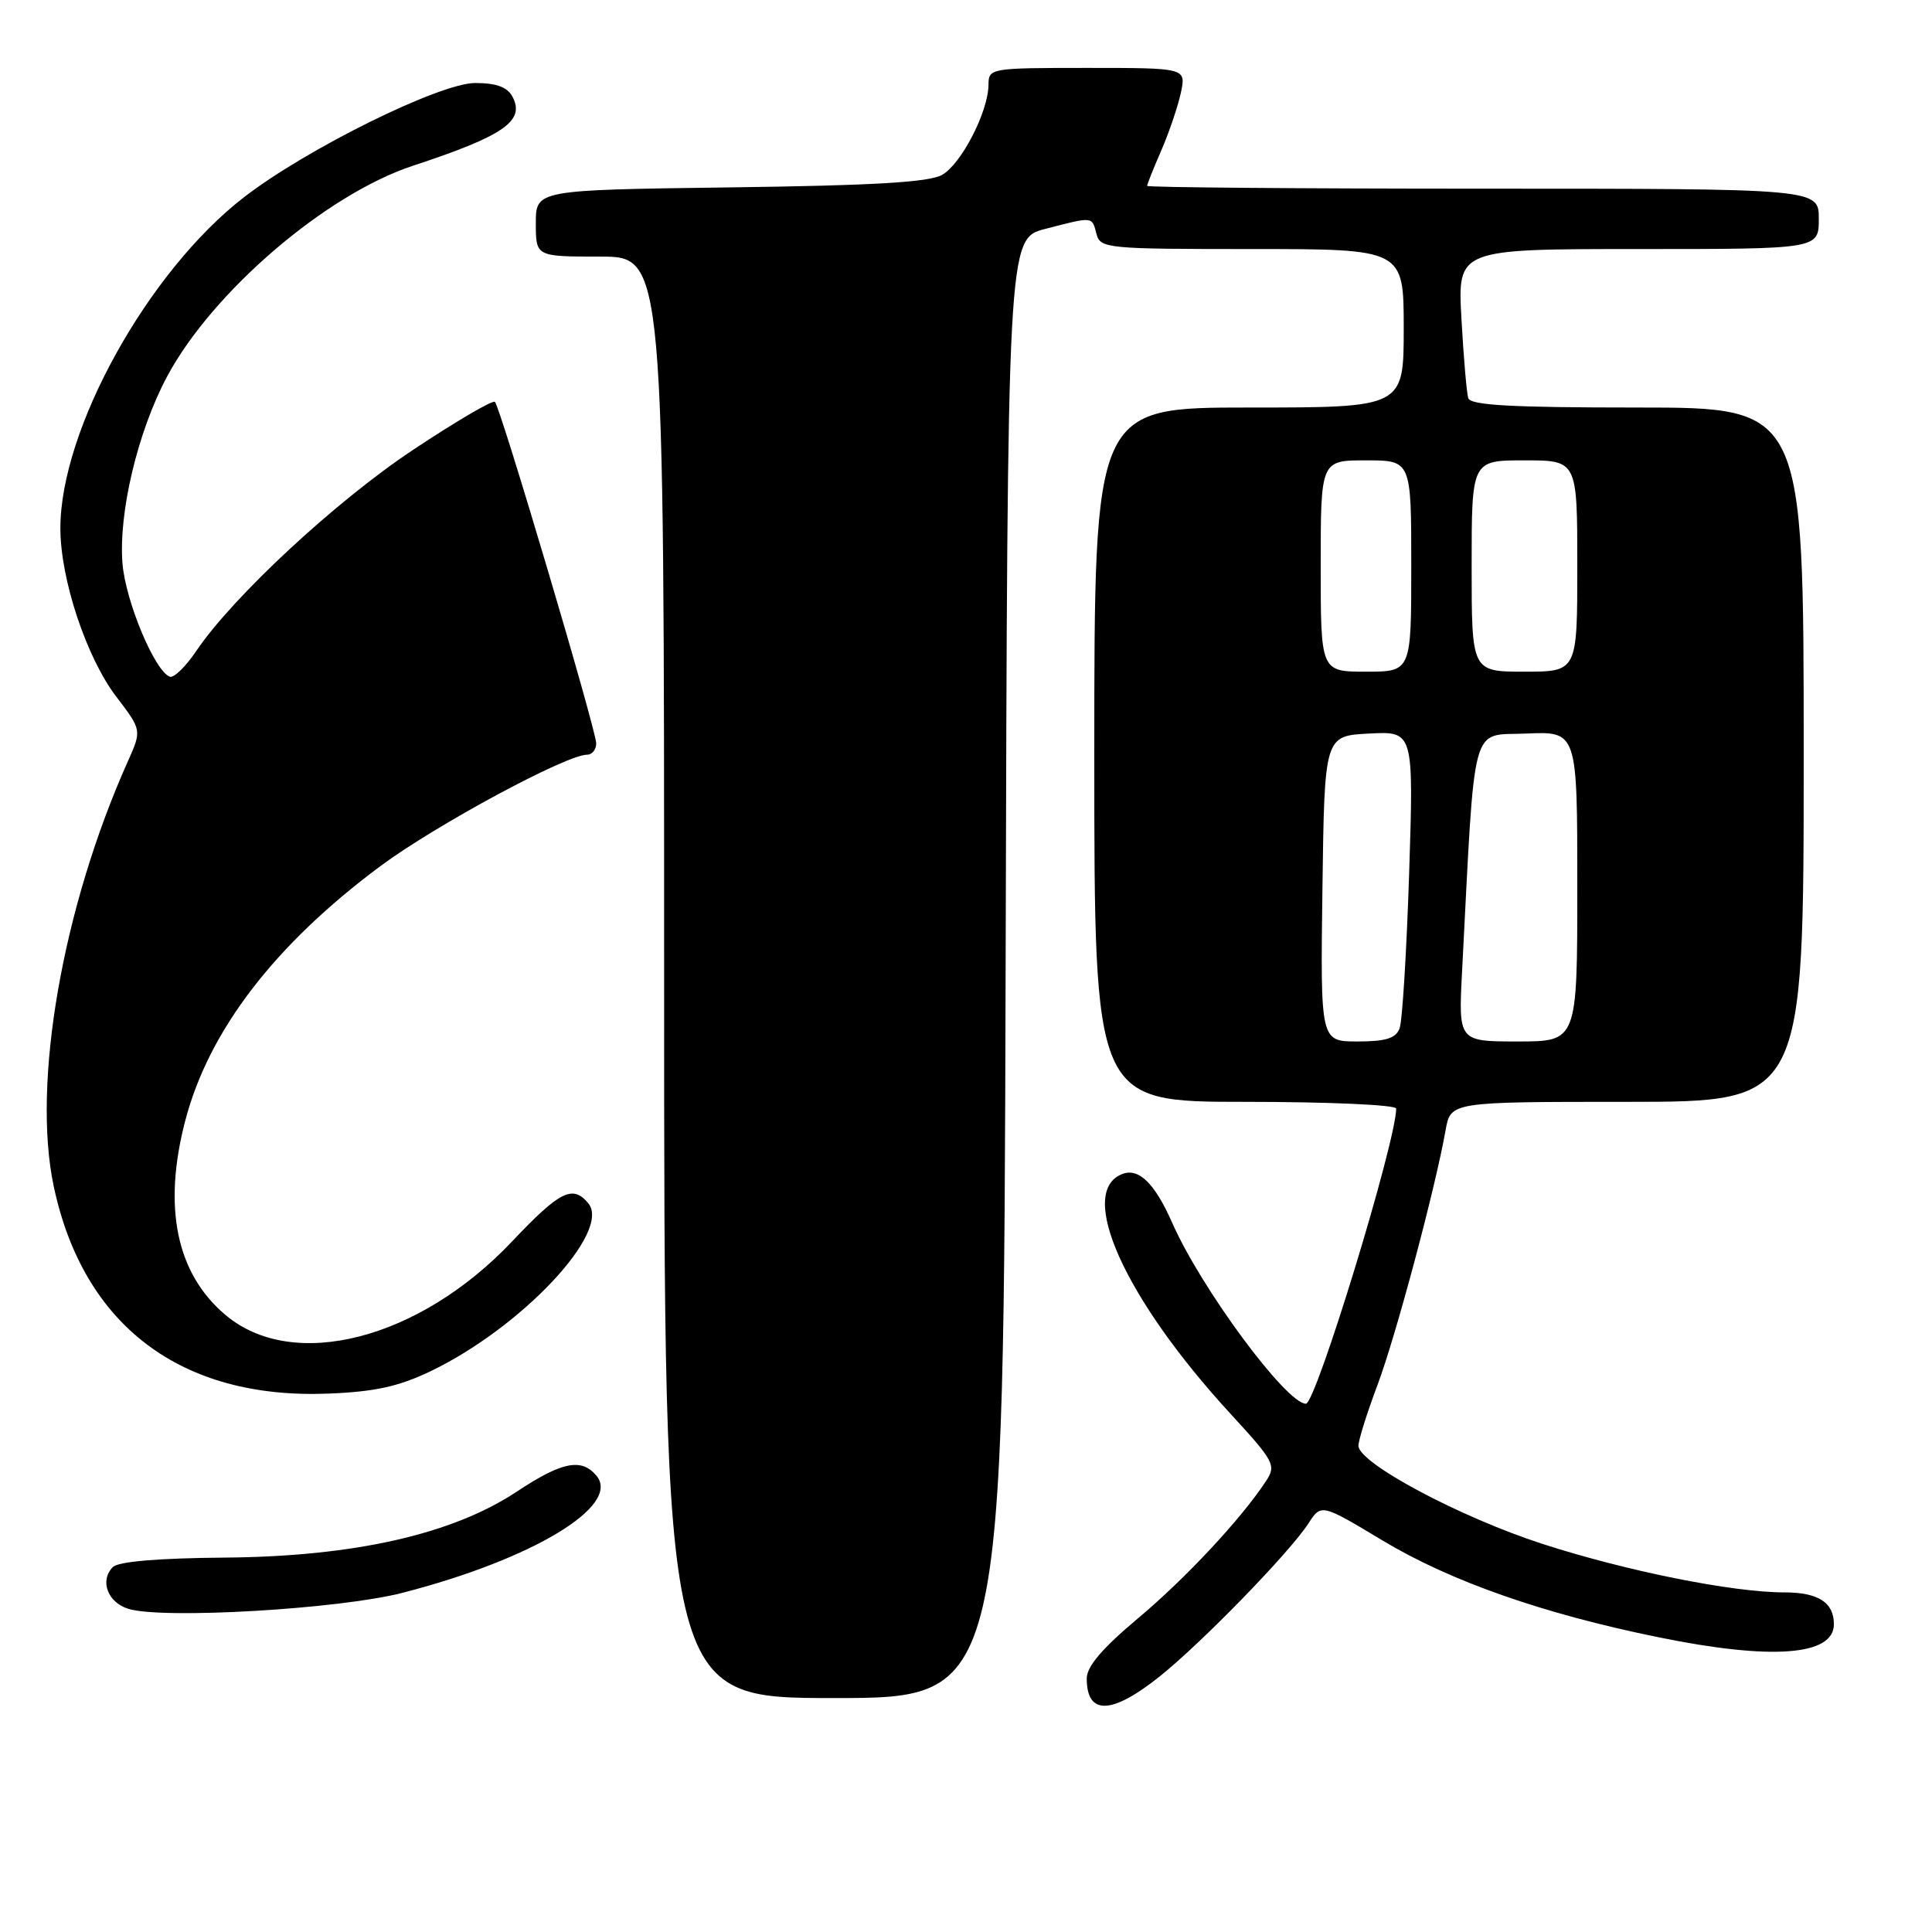 <?xml version="1.0" encoding="UTF-8" standalone="no"?>
<!DOCTYPE svg PUBLIC "-//W3C//DTD SVG 1.1//EN" "http://www.w3.org/Graphics/SVG/1.1/DTD/svg11.dtd" >
<svg xmlns="http://www.w3.org/2000/svg" xmlns:xlink="http://www.w3.org/1999/xlink" version="1.1" viewBox="0 0 256 256">
 <g >
 <path fill="currentColor"
d=" M 153.66 222.14 C 159.24 217.68 170.86 205.73 173.37 201.87 C 175.07 199.24 175.07 199.24 183.21 204.13 C 192.20 209.53 204.48 213.84 219.78 216.95 C 234.76 220.01 243.00 219.39 243.00 215.22 C 243.00 212.33 240.93 211.00 236.43 211.00 C 229.57 211.00 215.48 208.17 204.37 204.57 C 193.44 201.03 180.00 193.86 180.00 191.57 C 180.00 190.84 181.13 187.23 182.51 183.56 C 184.92 177.16 190.16 157.59 191.55 149.75 C 192.22 146.00 192.22 146.00 215.61 146.00 C 239.00 146.00 239.00 146.00 239.00 100.00 C 239.00 54.00 239.00 54.00 216.97 54.00 C 200.22 54.00 194.84 53.70 194.55 52.75 C 194.34 52.06 193.93 47.34 193.65 42.25 C 193.13 33.00 193.13 33.00 217.06 33.00 C 241.00 33.00 241.00 33.00 241.00 29.00 C 241.00 25.00 241.00 25.00 196.50 25.00 C 172.02 25.00 152.00 24.83 152.00 24.63 C 152.00 24.42 152.85 22.28 153.90 19.88 C 154.94 17.47 156.10 14.04 156.48 12.25 C 157.16 9.00 157.16 9.00 144.08 9.00 C 131.19 9.00 131.00 9.03 130.98 11.25 C 130.94 14.82 127.39 21.71 124.84 23.17 C 123.11 24.15 115.80 24.58 96.75 24.83 C 71.00 25.17 71.00 25.17 71.00 29.59 C 71.00 34.00 71.00 34.00 79.50 34.00 C 88.00 34.00 88.00 34.00 88.00 129.50 C 88.00 225.00 88.00 225.00 110.50 225.00 C 132.99 225.00 132.99 225.00 133.25 128.32 C 133.50 31.63 133.50 31.63 138.50 30.33 C 144.90 28.68 144.68 28.65 145.29 31.00 C 145.79 32.92 146.65 33.00 165.91 33.00 C 186.00 33.00 186.00 33.00 186.00 43.50 C 186.00 54.00 186.00 54.00 165.50 54.00 C 145.00 54.00 145.00 54.00 145.00 100.00 C 145.00 146.00 145.00 146.00 165.00 146.00 C 176.03 146.00 185.00 146.40 185.00 146.89 C 185.00 151.23 174.37 186.00 173.04 186.00 C 170.44 186.00 159.14 170.71 155.31 162.00 C 153.01 156.79 150.89 154.72 148.72 155.56 C 142.63 157.89 149.00 172.04 162.99 187.27 C 168.89 193.69 169.13 194.15 167.74 196.27 C 164.41 201.32 157.09 209.16 150.75 214.47 C 146.06 218.40 144.00 220.82 144.00 222.40 C 144.00 227.31 147.28 227.23 153.66 222.14 Z  M 53.36 211.05 C 70.59 206.61 82.33 199.52 79.04 195.55 C 77.06 193.16 74.46 193.68 68.49 197.64 C 59.96 203.30 46.93 206.25 29.80 206.39 C 21.00 206.46 15.69 206.91 14.96 207.64 C 13.18 209.42 14.25 212.33 17.01 213.18 C 21.57 214.58 44.97 213.22 53.36 211.05 Z  M 57.00 181.72 C 69.07 175.95 81.07 163.20 77.95 159.44 C 75.89 156.95 74.18 157.81 67.83 164.52 C 55.54 177.51 38.85 181.80 29.89 174.25 C 23.37 168.77 21.55 159.99 24.54 148.52 C 27.65 136.58 36.38 125.19 50.41 114.76 C 57.75 109.32 75.03 100.00 77.80 100.00 C 78.46 100.00 79.00 99.33 79.00 98.50 C 79.00 96.74 66.32 53.99 65.58 53.25 C 65.30 52.97 60.45 55.81 54.79 59.57 C 44.57 66.34 30.84 79.08 26.00 86.27 C 24.62 88.31 23.06 89.84 22.52 89.67 C 20.55 89.02 16.64 79.71 16.23 74.67 C 15.69 67.94 18.25 57.19 22.12 49.93 C 28.11 38.69 43.21 25.74 54.75 21.95 C 66.78 17.99 69.62 16.02 67.90 12.80 C 67.21 11.53 65.76 11.00 62.96 11.00 C 58.29 11.00 40.67 19.70 32.36 26.11 C 19.63 35.93 8.00 56.88 8.00 70.00 C 8.00 76.74 11.45 87.13 15.42 92.33 C 18.79 96.75 18.79 96.75 16.93 100.91 C 8.28 120.23 4.22 143.52 7.12 157.20 C 11.04 175.66 23.99 185.44 43.50 184.66 C 49.61 184.42 52.80 183.73 57.00 181.72 Z  M 175.23 117.75 C 175.50 97.50 175.50 97.50 181.41 97.20 C 187.32 96.89 187.32 96.89 186.72 115.71 C 186.38 126.07 185.82 135.32 185.45 136.27 C 184.95 137.59 183.61 138.00 179.87 138.00 C 174.96 138.00 174.96 138.00 175.23 117.75 Z  M 193.73 128.75 C 195.50 94.79 194.76 97.53 202.25 97.20 C 209.00 96.91 209.00 96.91 209.00 117.45 C 209.00 138.00 209.00 138.00 201.13 138.00 C 193.25 138.00 193.25 138.00 193.73 128.75 Z  M 175.00 75.00 C 175.00 61.00 175.00 61.00 181.00 61.00 C 187.00 61.00 187.00 61.00 187.00 75.00 C 187.00 89.00 187.00 89.00 181.00 89.00 C 175.00 89.00 175.00 89.00 175.00 75.00 Z  M 195.00 75.00 C 195.00 61.00 195.00 61.00 202.00 61.00 C 209.00 61.00 209.00 61.00 209.00 75.00 C 209.00 89.00 209.00 89.00 202.00 89.00 C 195.00 89.00 195.00 89.00 195.00 75.00 Z "/>
</g>
</svg>